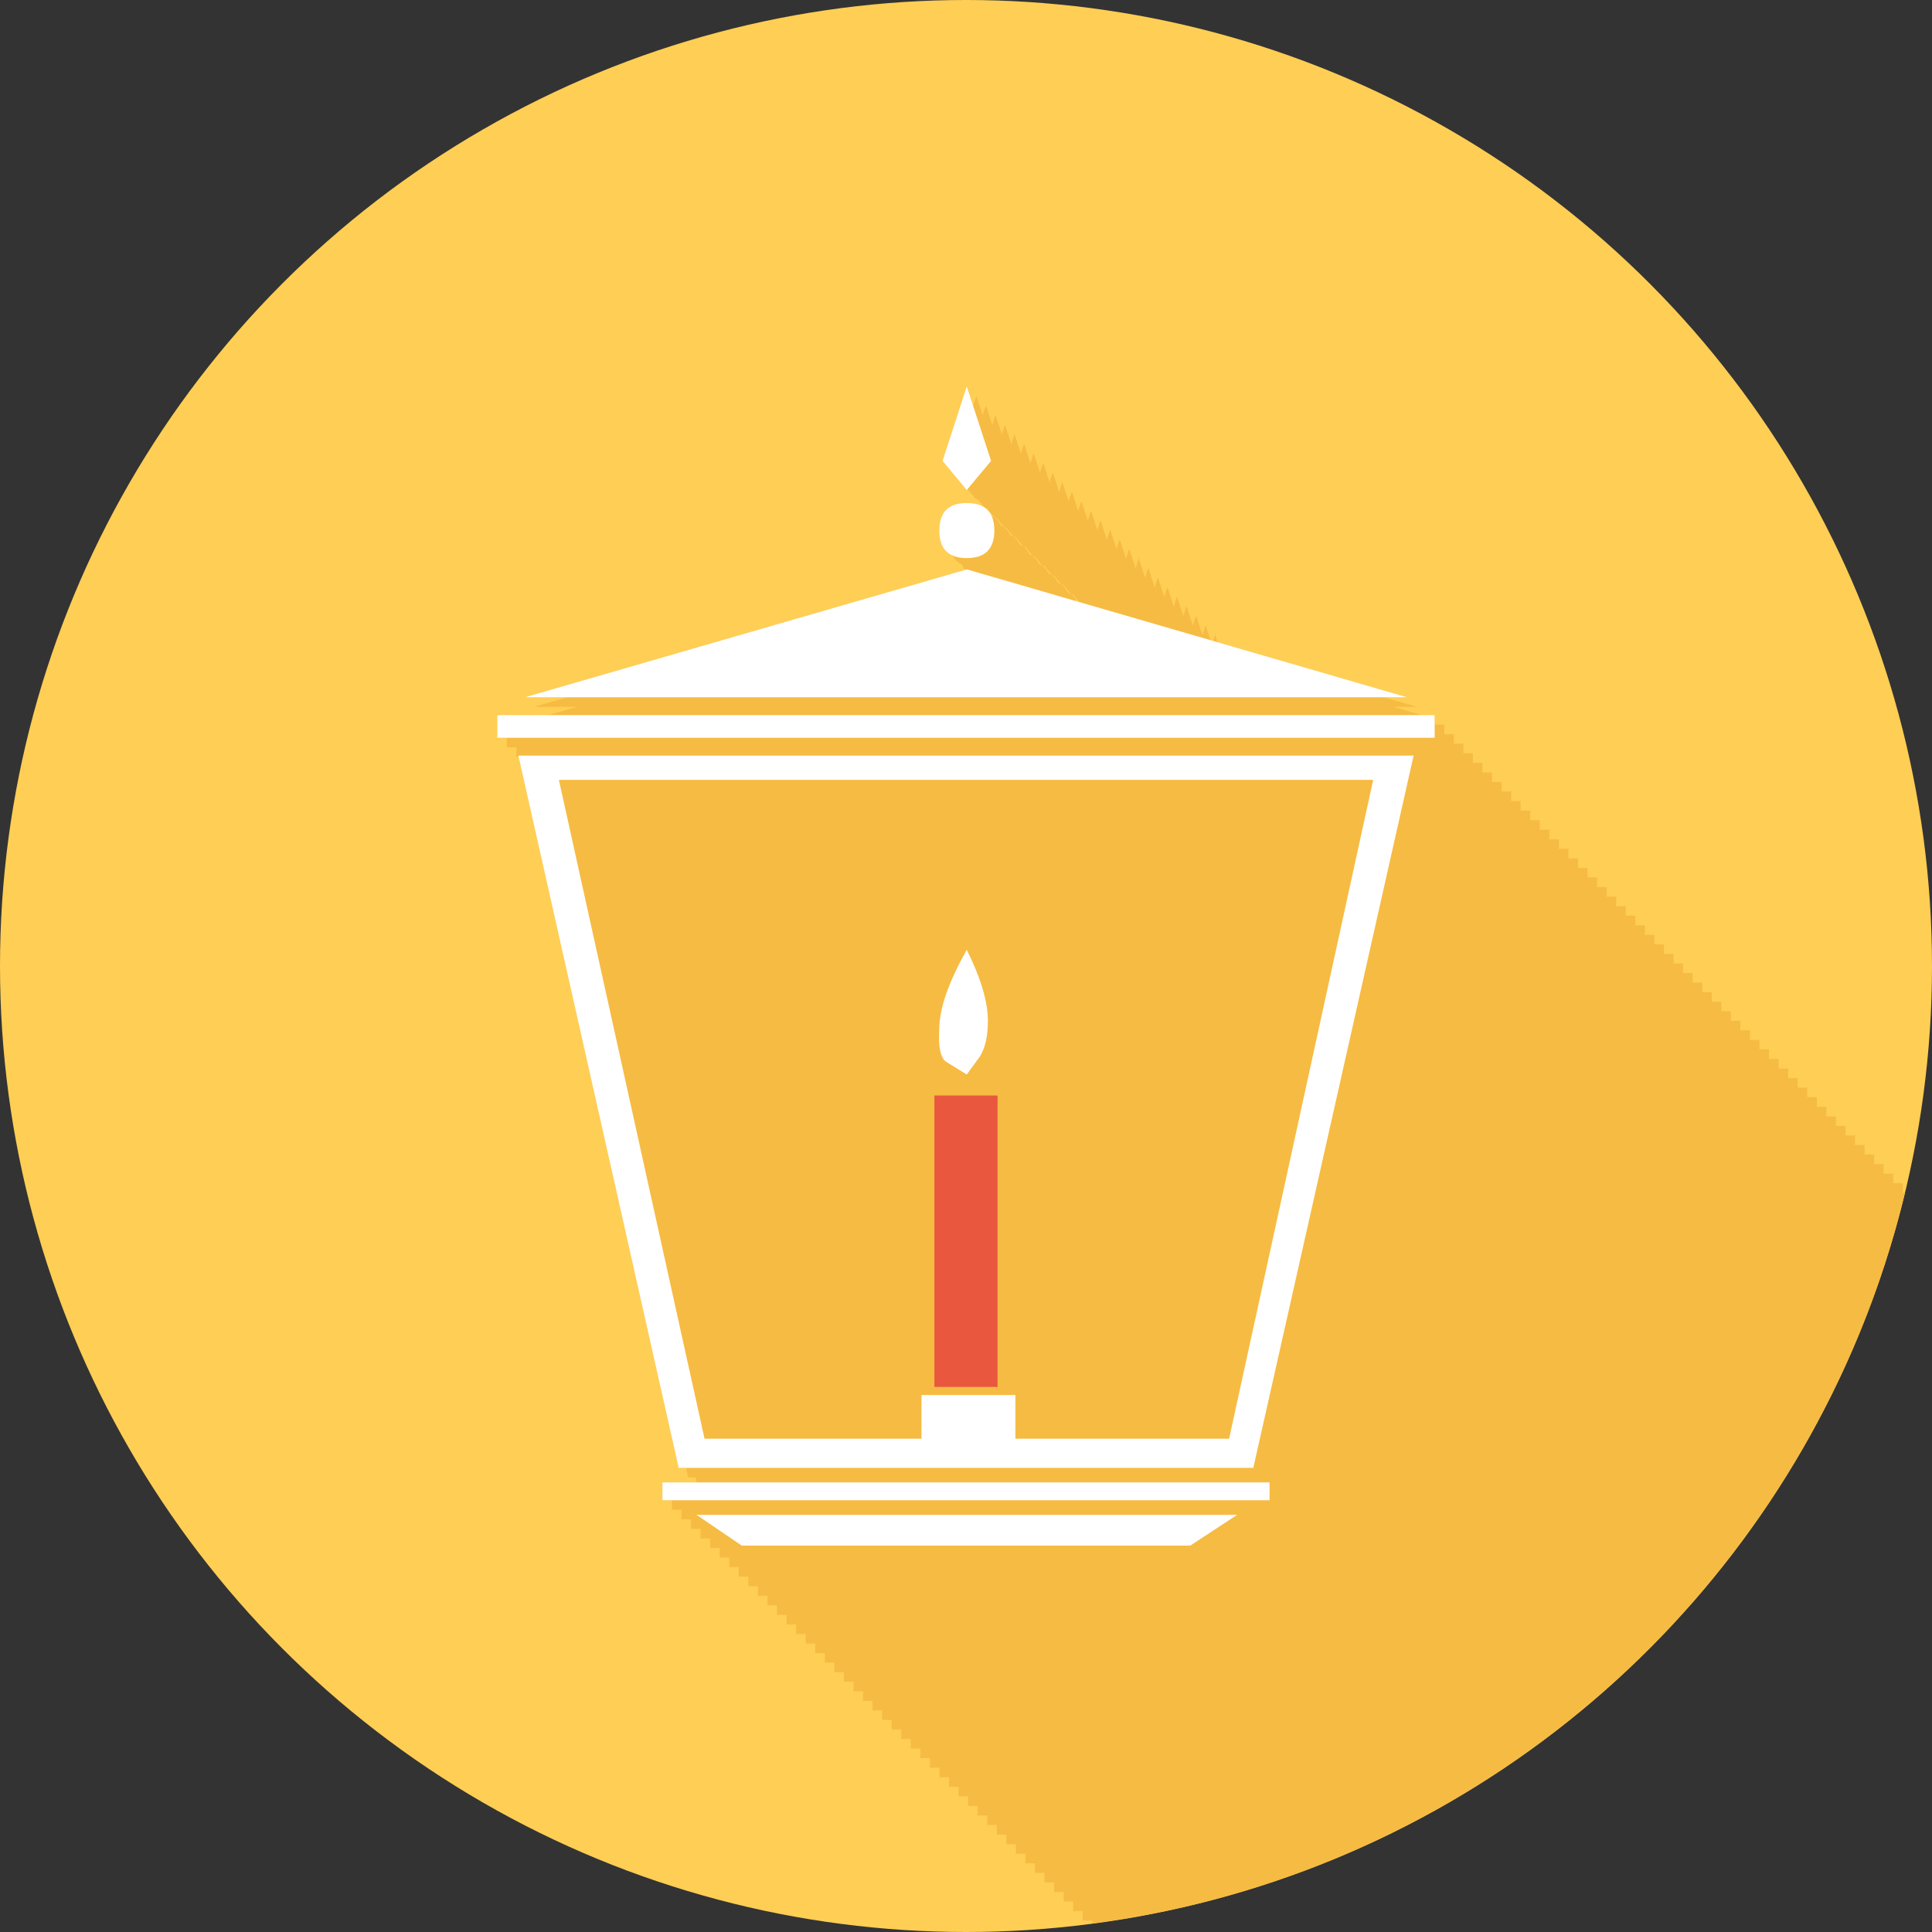 <?xml version="1.0" encoding="utf-8"?>
<!-- Generator: Adobe Illustrator 17.1.0, SVG Export Plug-In . SVG Version: 6.00 Build 0)  -->
<!DOCTYPE svg PUBLIC "-//W3C//DTD SVG 1.1//EN" "http://www.w3.org/Graphics/SVG/1.1/DTD/svg11.dtd">
<svg version="1.1" id="lantern" xmlns="http://www.w3.org/2000/svg" xmlns:xlink="http://www.w3.org/1999/xlink" x="0px" y="0px"
	 viewBox="0 0 100 100" enable-background="new 0 0 100 100" xml:space="preserve">
<rect x="0" y="0" width="100" height="100" fill="#333333" stroke="none"/>
<circle id="lantern-label" fill="#FFCE54" cx="50" cy="50" r="50"/>
<g id="lantern-shadow">
	<path fill="#F6BB42" d="M98.488,61.243h-0.494V60.749H97.5v-0.494h-0.495v-0.495h-0.494v-0.494h-0.495v-0.494h-0.494
		v-0.495h-0.494v-0.494h-0.494v-0.495h-0.495V56.793H93.543v-0.494h-0.494v-0.495h-0.494v-0.494h-0.494v-0.495h-0.495
		v-0.494h-0.495v-0.494h-0.494v-0.495H90.082v-0.494h-0.494v-0.495h-0.495v-0.494h-0.494v-0.494h-0.494v-0.495
		h-0.495v-0.494h-0.494v-0.494h-0.494V49.375H86.126v-0.494h-0.495v-0.494h-0.494v-0.495h-0.494v-0.494h-0.495v-0.495
		h-0.494v-0.494h-0.494v-0.494h-0.495v-0.495h-0.494v-0.494h-0.494v-0.495h-0.495v-0.494h-0.494v-0.494h-0.494
		v-0.495h-0.495v-0.494h-0.494V41.957H78.709v-0.493h-0.495v-0.495h-0.494v-0.494h-0.495v-0.495h-0.494v-0.494h-0.495
		v-0.494h-0.494v-0.495h-0.495V38.002h-0.493v-0.495h-0.495v-0.494h-0.668l-1.473-0.428h1.212l-1.701-0.494h1.206
		l-9.812-2.851l-0.125-0.383l-0.103,0.317l-0.14-0.041l-0.252-0.77l-0.166,0.51l-0.328-1.005l-0.166,0.512
		l-0.329-1.007l-0.166,0.511l-0.328-1.005l-0.166,0.511l-0.328-1.005l-0.166,0.512l-0.329-1.007l-0.166,0.511
		l-0.328-1.005l-0.166,0.511l-0.328-1.005l-0.166,0.512l-0.329-1.007l-0.166,0.511l-0.328-1.005l-0.166,0.511
		l-0.329-1.006L57.29,27.928l-0.328-1.004l-0.166,0.51l-0.328-1.005l-0.166,0.512l-0.329-1.007l-0.166,0.511
		l-0.328-1.005l-0.166,0.511l-0.328-1.005l-0.166,0.512l-0.329-1.007l-0.166,0.511l-0.328-1.005l-0.166,0.511
		l-0.328-1.005l-0.166,0.512l-0.329-1.007l-0.166,0.511l-0.328-1.005l-0.166,0.512l-0.329-1.007l-0.166,0.51
		l-0.327-1.004l-0.167,0.513l-0.329-1.007l-0.166,0.51l-0.328-1.005l-0.166,0.511L50.039,20l-1.254,3.856
		l1.254,1.507l0.042-0.05l0.452,0.544l0.041-0.05l0.434,0.521c-0.234-0.185-0.547-0.295-0.969-0.295
		c-0.947,0-1.422,0.476-1.422,1.426c0,0.642,0.234,1.048,0.666,1.257c0.107,0.222,0.273,0.387,0.493,0.494
		c0.05,0.103,0.098,0.207,0.171,0.285l-22.783,6.595h2.202l-1.707,0.494h2.205l-1.479,0.428h-2.646v1.173h0.495
		v0.495h0.494v0.494h0.115l8.282,36.802h0.383l0.111,0.495h0.384l0.058,0.257h-1.775v0.924h0.494v0.495h0.495
		v0.493h0.494v0.495h0.494v0.494h0.495v0.495h0.494v0.494h0.495v0.494h0.494v0.495h0.494v0.494h0.495v0.495h0.494
		v0.494h0.494v0.494h0.495v0.495H41.21v0.494h0.495v0.495h0.494v0.494h0.494v0.494h0.495v0.495h0.494v0.494h0.494
		v0.495h0.495v0.494h0.494v0.494h0.494v0.495h0.495v0.494h0.495v0.494h0.494v0.495h0.494v0.494h0.494v0.494h0.495
		v0.495h0.494v0.494h0.495v0.495h0.494v0.494h0.494v0.494h0.495v0.494h0.494V94.96h0.494v0.495h0.495v0.494h0.494
		v0.494h0.495v0.495h0.494v0.494h0.495v0.495h0.494v0.494h0.494v0.494h0.494v0.495H56.54v0.149
		c20.616-2.695,37.275-17.939,42.061-37.822h-0.112V61.243z M51.297,26.701c-0.067-0.14-0.151-0.262-0.263-0.356
		l0.035-0.043l0.438,0.525C51.445,26.777,51.372,26.737,51.297,26.701z M51.79,27.195
		c-0.066-0.139-0.149-0.262-0.261-0.355l0.035-0.042l0.434,0.522C51.938,27.27,51.865,27.231,51.79,27.195z
		 M52.285,27.689c-0.067-0.138-0.15-0.261-0.263-0.354l0.036-0.043l0.435,0.522
		C52.432,27.765,52.359,27.726,52.285,27.689z M52.779,28.183c-0.067-0.138-0.15-0.261-0.262-0.354l0.036-0.042
		l0.434,0.521C52.926,28.259,52.853,28.219,52.779,28.183z M53.275,28.679c-0.067-0.139-0.151-0.262-0.264-0.356
		l0.036-0.042l0.434,0.523C53.421,28.754,53.35,28.715,53.275,28.679z M53.769,29.173
		c-0.067-0.139-0.15-0.261-0.262-0.354l0.036-0.043l0.434,0.522C53.915,29.248,53.844,29.209,53.769,29.173z
		 M54.263,29.667c-0.066-0.138-0.149-0.261-0.262-0.354l0.036-0.043l0.435,0.522
		C54.41,29.743,54.338,29.703,54.263,29.667z M54.758,30.162c-0.067-0.139-0.15-0.262-0.263-0.355l0.036-0.043
		l0.434,0.523C54.904,30.237,54.833,30.198,54.758,30.162z M55.252,30.656c-0.067-0.139-0.15-0.261-0.262-0.355
		l0.036-0.042l0.434,0.522C55.398,30.731,55.327,30.692,55.252,30.656z M55.73,31.123
		c-0.065-0.126-0.142-0.24-0.245-0.328l0.036-0.042l0.339,0.407L55.73,31.123z"/>
</g>
<g id="lantern-lantern">
	<polygon fill="#F6BB42" points="71.076,40.365 28.928,40.365 36.467,74.468 47.695,74.468 47.695,72.206 
		52.557,72.206 52.557,74.468 63.617,74.468 	"/>
	<rect x="48.365" y="56.703" fill="#E9573F" width="3.268" height="15.083"/>
	<path fill="#FFFFFF" d="M51.133,52.849c0,0.785-0.141,1.399-0.42,1.844l-0.674,0.923l-1.086-0.669
		c-0.279-0.226-0.393-0.781-0.336-1.676c0-1.062,0.475-2.432,1.422-4.107
		C50.766,50.617,51.133,51.844,51.133,52.849z"/>
	<g>
		<rect x="25.74" y="37.013" fill="#FFFFFF" width="48.518" height="1.173"/>
		<polygon fill="#FFFFFF" points="72.834,36.091 27.164,36.091 50.039,29.47 		"/>
		<path fill="#FFFFFF" d="M73.168,39.11l-8.297,36.866H35.127l-8.297-36.866H73.168z M71.076,40.365H28.928l7.539,34.103
			h11.229v-2.262h4.861v2.262h11.061L71.076,40.365z"/>
		<rect x="34.287" y="76.728" fill="#FFFFFF" width="31.424" height="0.924"/>
		<polygon fill="#FFFFFF" points="64.035,78.408 61.607,80 38.393,80 36.051,78.408 		"/>
		<path fill="#FFFFFF" d="M51.467,27.46c0,0.951-0.475,1.427-1.428,1.427c-0.947,0-1.422-0.476-1.422-1.427
			c0-0.95,0.475-1.426,1.422-1.426C50.992,26.034,51.467,26.51,51.467,27.46z"/>
		<polygon fill="#FFFFFF" points="51.299,23.856 50.039,25.363 48.785,23.856 50.039,20 		"/>
	</g>
</g>
</svg>

